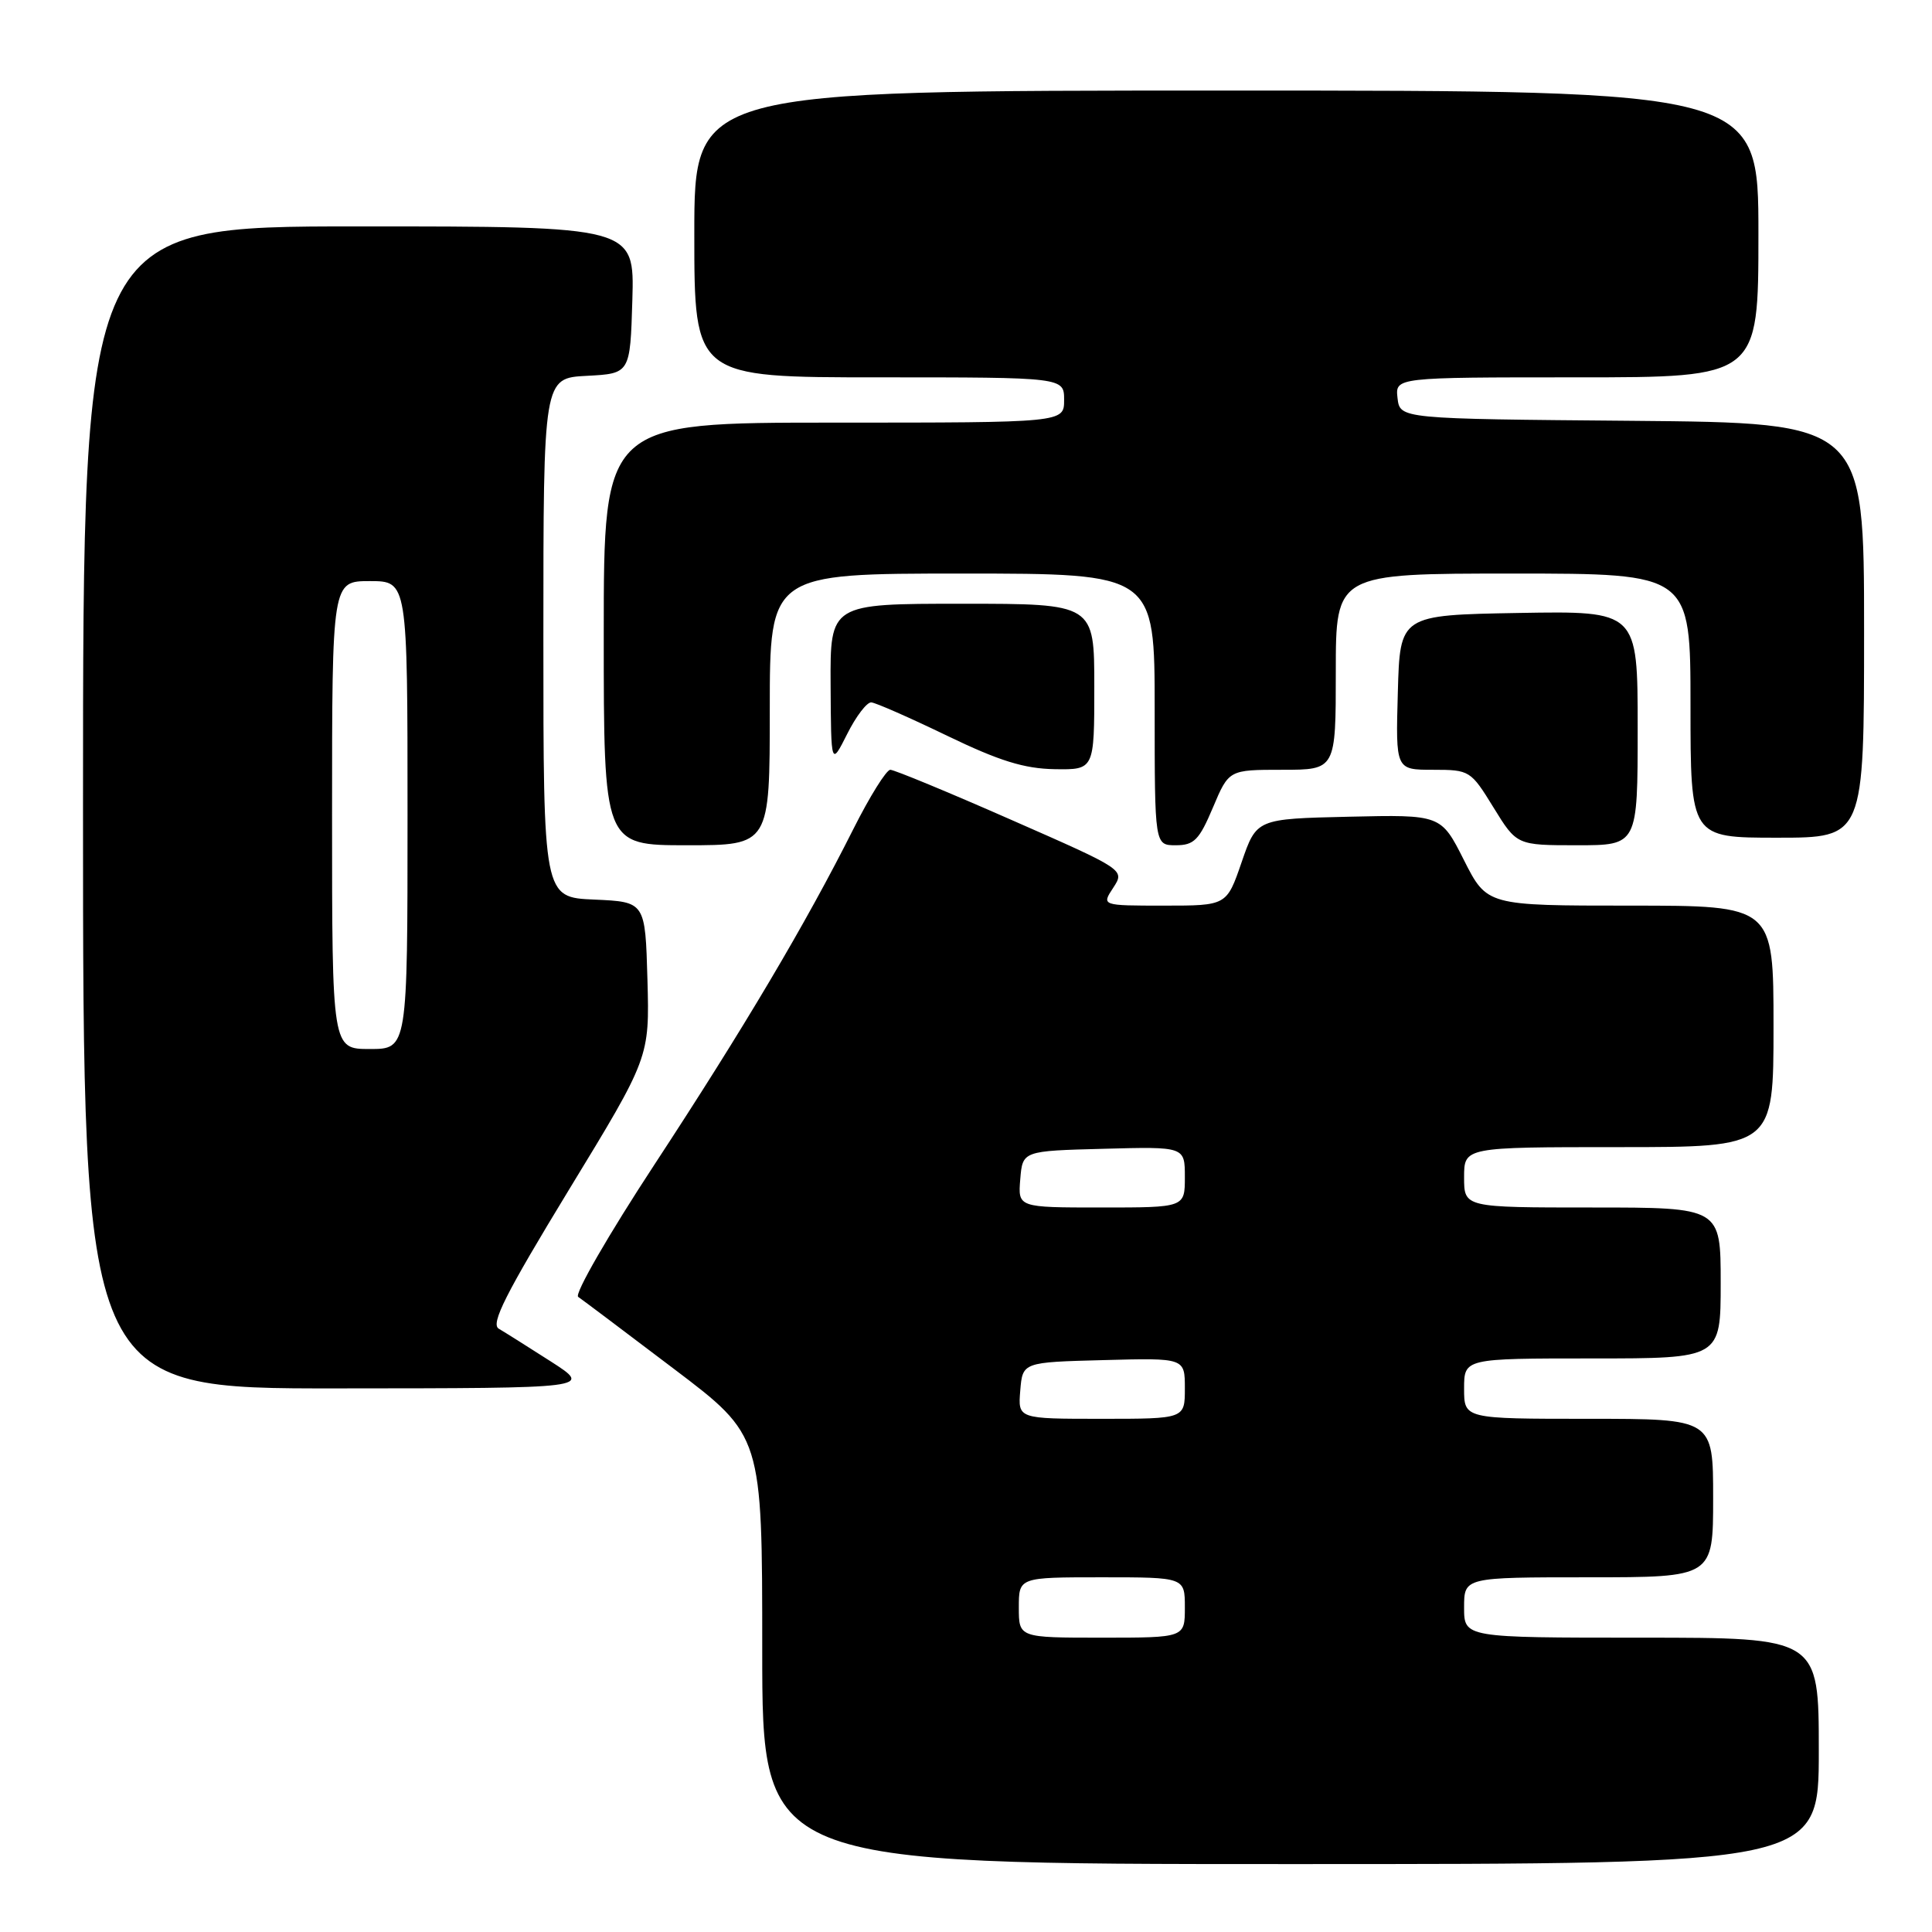 <?xml version="1.0" encoding="UTF-8" standalone="no"?>
<!DOCTYPE svg PUBLIC "-//W3C//DTD SVG 1.1//EN" "http://www.w3.org/Graphics/SVG/1.1/DTD/svg11.dtd" >
<svg xmlns="http://www.w3.org/2000/svg" xmlns:xlink="http://www.w3.org/1999/xlink" version="1.1" viewBox="0 0 256 256">
 <g >
 <path fill="currentColor"
d=" M 241.00 232.00 C 241.00 217.00 241.00 217.00 217.50 217.00 C 194.00 217.00 194.00 217.00 194.00 213.00 C 194.00 209.00 194.00 209.00 210.50 209.00 C 227.00 209.00 227.00 209.00 227.00 198.50 C 227.00 188.00 227.00 188.00 210.50 188.00 C 194.00 188.00 194.00 188.00 194.00 184.00 C 194.00 180.00 194.00 180.00 211.00 180.00 C 228.00 180.00 228.00 180.00 228.00 170.00 C 228.00 160.00 228.00 160.00 211.00 160.00 C 194.00 160.00 194.00 160.00 194.00 156.00 C 194.00 152.00 194.00 152.00 214.50 152.00 C 235.00 152.00 235.00 152.00 235.00 136.00 C 235.00 120.00 235.00 120.00 216.01 120.00 C 197.03 120.00 197.03 120.00 193.98 113.97 C 190.94 107.94 190.94 107.94 178.72 108.22 C 166.50 108.50 166.50 108.50 164.52 114.25 C 162.54 120.00 162.54 120.00 154.25 120.00 C 145.95 120.00 145.95 120.00 147.51 117.63 C 149.06 115.25 149.06 115.25 133.99 108.63 C 125.70 104.98 118.49 102.00 117.97 102.00 C 117.45 102.00 115.24 105.54 113.06 109.88 C 106.75 122.44 98.56 136.25 86.70 154.34 C 80.63 163.60 76.09 171.47 76.61 171.84 C 77.14 172.20 82.84 176.49 89.28 181.37 C 101.00 190.24 101.00 190.24 101.00 218.62 C 101.00 247.00 101.00 247.00 171.00 247.00 C 241.00 247.00 241.00 247.00 241.00 232.00 Z  M 73.00 180.41 C 69.97 178.47 66.86 176.51 66.09 176.06 C 64.98 175.42 66.99 171.45 75.37 157.68 C 86.07 140.13 86.07 140.13 85.79 129.81 C 85.50 119.50 85.50 119.50 78.75 119.20 C 72.00 118.91 72.00 118.91 72.00 84.50 C 72.00 50.10 72.00 50.10 77.75 49.80 C 83.50 49.50 83.50 49.50 83.79 39.75 C 84.07 30.00 84.07 30.00 47.54 30.00 C 11.00 30.00 11.00 30.00 11.00 107.00 C 11.00 184.00 11.00 184.00 44.75 183.97 C 78.50 183.95 78.50 183.95 73.00 180.41 Z  M 102.00 94.00 C 102.00 76.00 102.00 76.00 127.50 76.00 C 153.00 76.00 153.00 76.00 153.00 94.00 C 153.00 112.00 153.00 112.00 155.80 112.00 C 158.22 112.00 158.90 111.31 160.72 107.00 C 162.83 102.00 162.83 102.00 169.91 102.00 C 177.00 102.00 177.00 102.00 177.00 89.00 C 177.00 76.00 177.00 76.00 200.50 76.00 C 224.00 76.00 224.00 76.00 224.00 93.50 C 224.00 111.00 224.00 111.00 235.50 111.00 C 247.00 111.00 247.00 111.00 247.00 83.51 C 247.00 56.03 247.00 56.03 216.25 55.76 C 185.50 55.50 185.50 55.50 185.18 52.75 C 184.87 50.00 184.87 50.00 208.93 50.00 C 233.00 50.00 233.00 50.00 233.00 31.00 C 233.00 12.00 233.00 12.00 162.50 12.00 C 92.00 12.00 92.00 12.00 92.00 31.00 C 92.00 50.00 92.00 50.00 116.50 50.00 C 141.00 50.00 141.00 50.00 141.00 53.00 C 141.00 56.00 141.00 56.00 110.50 56.00 C 80.00 56.00 80.00 56.00 80.00 84.00 C 80.00 112.00 80.00 112.00 91.00 112.00 C 102.00 112.00 102.00 112.00 102.00 94.00 Z  M 217.00 96.47 C 217.00 80.95 217.00 80.95 201.25 81.22 C 185.50 81.50 185.50 81.50 185.22 91.75 C 184.93 102.00 184.93 102.00 189.88 102.00 C 194.74 102.00 194.88 102.09 197.90 107.00 C 200.98 112.00 200.98 112.00 208.99 112.00 C 217.00 112.00 217.00 112.00 217.00 96.47 Z  M 145.00 91.00 C 145.00 80.00 145.00 80.00 127.50 80.00 C 110.00 80.00 110.00 80.00 110.06 90.75 C 110.12 101.50 110.12 101.50 112.26 97.25 C 113.43 94.91 114.87 93.03 115.45 93.07 C 116.03 93.11 120.55 95.10 125.50 97.49 C 132.42 100.83 135.71 101.85 139.75 101.92 C 145.00 102.00 145.00 102.00 145.00 91.00 Z  M 135.00 213.00 C 135.00 209.00 135.00 209.00 146.00 209.00 C 157.00 209.00 157.00 209.00 157.00 213.00 C 157.00 217.00 157.00 217.00 146.00 217.00 C 135.00 217.00 135.00 217.00 135.00 213.00 Z  M 135.19 184.25 C 135.50 180.50 135.50 180.50 146.25 180.22 C 157.00 179.93 157.00 179.93 157.00 183.97 C 157.00 188.00 157.00 188.00 145.94 188.00 C 134.88 188.00 134.88 188.00 135.19 184.25 Z  M 135.19 156.25 C 135.50 152.50 135.50 152.50 146.25 152.22 C 157.00 151.93 157.00 151.93 157.00 155.97 C 157.00 160.00 157.00 160.00 145.94 160.00 C 134.88 160.00 134.88 160.00 135.19 156.25 Z  M 44.00 108.00 C 44.00 77.00 44.00 77.00 49.00 77.00 C 54.00 77.00 54.00 77.00 54.00 108.00 C 54.00 139.00 54.00 139.00 49.00 139.00 C 44.00 139.00 44.00 139.00 44.00 108.00 Z "/>
</g>
</svg>